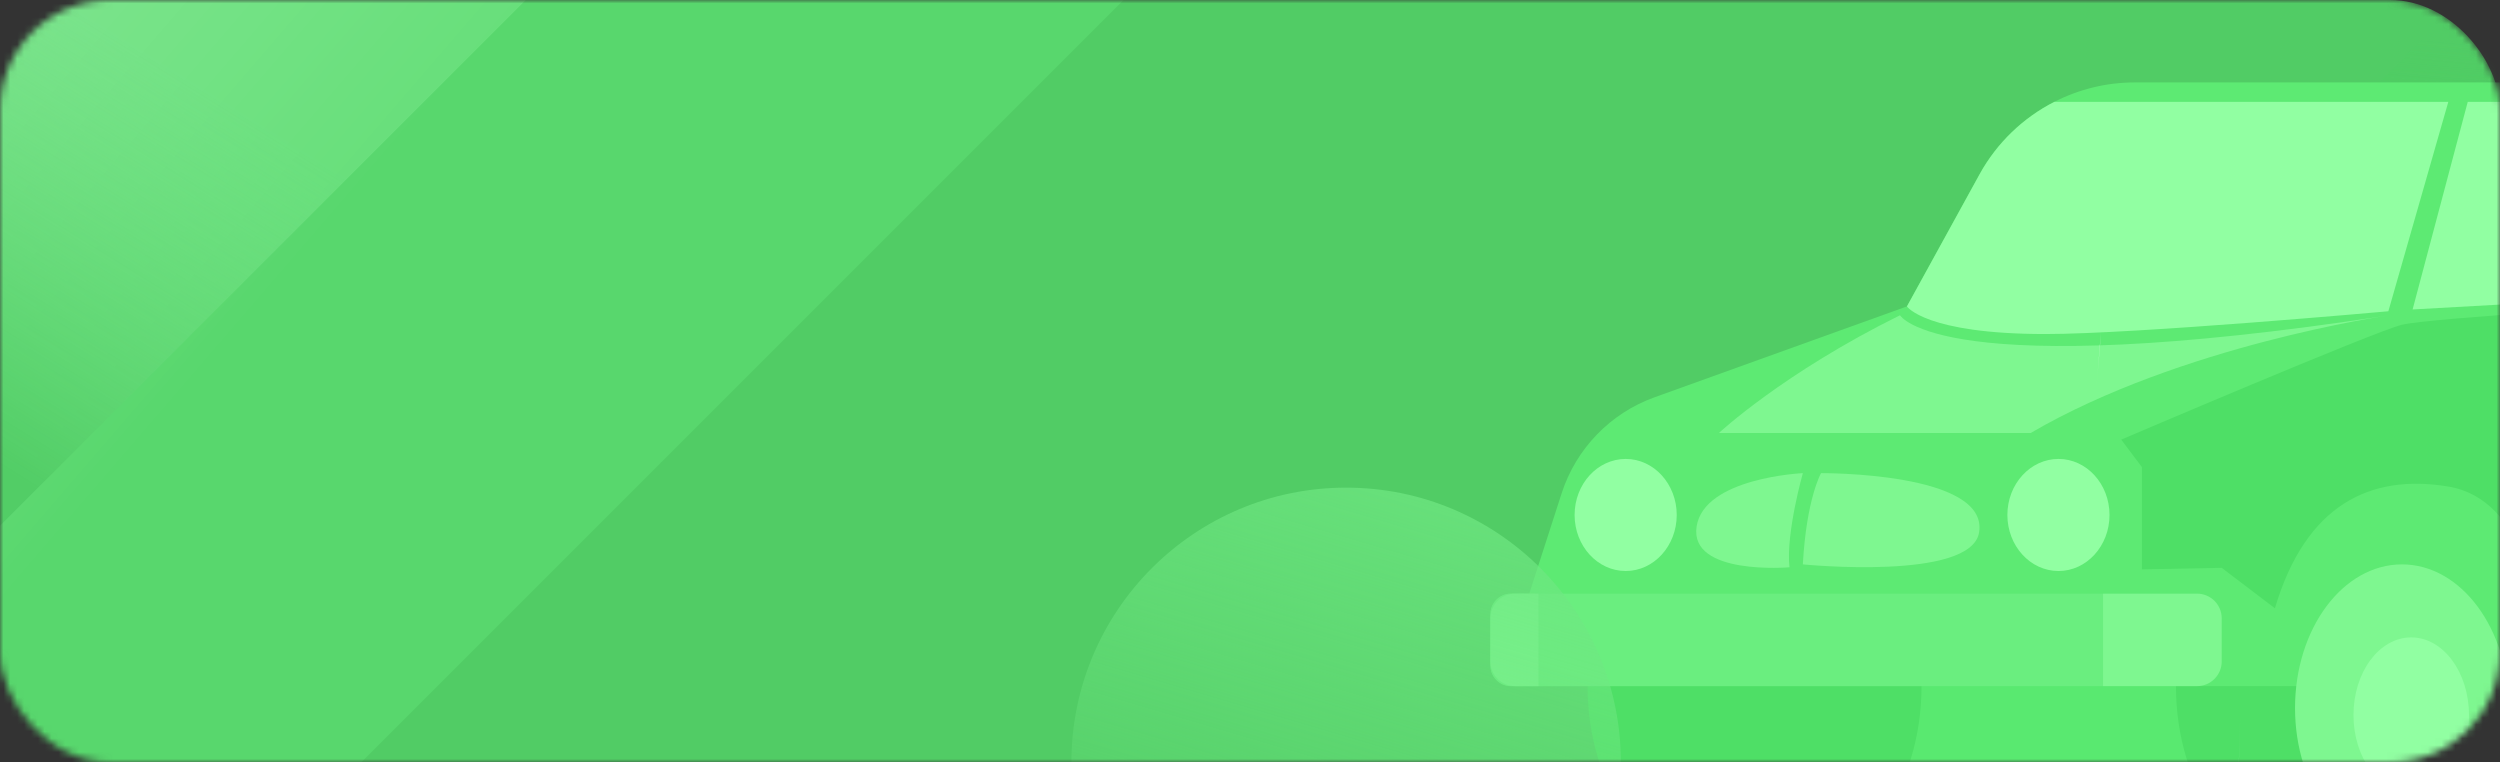 <svg width="364" height="111" viewBox="0 0 364 111" fill="none" xmlns="http://www.w3.org/2000/svg">
<rect x="0" y="0" width="364" height="111" fill="#333333" stroke="none"/>
<mask id="mask0_201_430" style="mask-type:alpha" maskUnits="userSpaceOnUse" x="0" y="0" width="364" height="111">
<rect width="364" height="111" rx="16" fill="#51CC65"/>
</mask>
<g mask="url(#mask0_201_430)">
<rect width="364" height="111" rx="16" fill="#51CC65"/>
<rect x="-64" y="67.402" width="249.43" height="113.262" transform="rotate(-45 -64 67.402)" fill="#58D76D"/>
<rect x="-64" y="67.402" width="249.43" height="113.262" transform="rotate(-45 -64 67.402)" fill="url(#paint0_linear_201_430)" fill-opacity="0.2"/>
<rect x="227" y="131.373" width="249.43" height="113.262" transform="rotate(-45 227 131.373)" fill="url(#paint1_linear_201_430)"/>
<rect x="-138" y="54.373" width="249.43" height="113.262" transform="rotate(-45 -138 54.373)" fill="url(#paint2_linear_201_430)"/>
<path fill-rule="evenodd" clip-rule="evenodd" d="M416.879 87.58L407.989 109.826H378.408C373.512 114.83 366.809 117.623 359.805 117.623H322.479L318.244 111.253H309.735L308.611 112.318C305.481 115.272 301.347 116.92 297.052 116.92C292.497 116.92 288.122 115.071 284.951 111.775L284.449 111.253H259.485L250.273 94.754L416.879 87.58Z" fill="#59E970"/>
<path fill-rule="evenodd" clip-rule="evenodd" d="M260.307 72.97C258.641 72.97 252.3 72.97 250.634 72.97C239.877 72.97 231.148 85.028 231.148 99.898C231.148 114.789 239.877 126.847 250.634 126.847C252.3 126.847 258.641 126.847 260.307 126.847C271.063 126.847 279.773 114.789 279.773 99.898C279.773 85.028 271.063 72.97 260.307 72.97Z" fill="#4EDF66"/>
<path fill-rule="evenodd" clip-rule="evenodd" d="M345.958 72.97C344.292 72.97 337.95 72.97 336.285 72.97C325.528 72.97 316.819 85.028 316.819 99.898C316.819 114.789 325.528 126.847 336.285 126.847C337.95 126.847 344.292 126.847 345.958 126.847C356.714 126.847 365.444 114.789 365.444 99.898C365.444 85.028 356.714 72.97 345.958 72.97Z" fill="#4EDF66"/>
<path fill-rule="evenodd" clip-rule="evenodd" d="M217 89.449V96.884C217 98.552 218.345 99.899 220.01 99.899H453.985C455.651 99.899 456.995 98.552 456.995 96.884V85.269C456.995 84.284 456.513 83.36 455.691 82.797L452.741 80.767V66.299C452.741 56.773 446.68 48.413 437.81 45.399C437.188 45.178 436.566 44.997 435.924 44.836L419.227 40.757L410.598 24.56C406.484 16.823 398.436 12 389.687 12H310.839C306.685 12 302.671 13.005 299.099 14.834C294.584 17.145 290.751 20.782 288.222 25.384L277.646 44.615L267.813 48.152L240.921 57.838C234.479 60.149 229.482 65.314 227.375 71.825L222.659 86.434H220.01C218.345 86.434 217 87.781 217 89.449Z" fill="#5DEA73"/>
<path fill-rule="evenodd" clip-rule="evenodd" d="M356.474 14.834L347.744 45.319C347.744 45.319 310.999 48.635 297.815 48.635C280.355 48.635 277.646 44.615 277.646 44.615L288.222 25.384C290.751 20.782 294.584 17.145 299.099 14.834H356.474Z" fill="#91FFA2"/>
<path fill-rule="evenodd" clip-rule="evenodd" d="M351.276 45.057L359.303 14.834H384.067L389.024 42.947L351.276 45.057Z" fill="#91FFA2"/>
<path fill-rule="evenodd" clip-rule="evenodd" d="M306.202 86.435V99.899H220.01C218.344 99.899 216.999 98.552 216.999 96.884V89.449C216.999 87.781 218.344 86.435 220.01 86.435H306.202Z" fill="#6AEE7F"/>
<path fill-rule="evenodd" clip-rule="evenodd" d="M307.146 74.98C307.146 79.481 303.815 83.139 299.721 83.139C295.607 83.139 292.275 79.481 292.275 74.98C292.275 70.479 295.607 66.821 299.721 66.821C303.815 66.821 307.146 70.479 307.146 74.98Z" fill="#91FFA2"/>
<path fill-rule="evenodd" clip-rule="evenodd" d="M244.132 74.98C244.132 79.481 240.801 83.139 236.707 83.139C232.593 83.139 229.262 79.481 229.262 74.98C229.262 70.479 232.593 66.821 236.707 66.821C240.801 66.821 244.132 70.479 244.132 74.98Z" fill="#91FFA2"/>
<path fill-rule="evenodd" clip-rule="evenodd" d="M349.73 82.174C341.121 82.174 334.157 91.539 334.157 103.094C334.157 114.649 341.121 124.014 349.73 124.014C358.319 124.014 365.283 114.649 365.283 103.094C365.283 91.539 358.319 82.174 349.73 82.174Z" fill="#7EF790"/>
<path fill-rule="evenodd" clip-rule="evenodd" d="M351.076 92.805C346.42 92.805 342.667 97.869 342.667 104.119C342.667 110.348 346.42 115.412 351.076 115.412C355.712 115.412 359.484 110.348 359.484 104.119C359.484 97.869 355.712 92.805 351.076 92.805Z" fill="#91FFA2"/>
<path fill-rule="evenodd" clip-rule="evenodd" d="M288.162 77.492C289.526 68.71 265.143 68.891 265.143 68.891C265.143 68.891 263.016 72.609 262.494 82.174C262.494 82.174 287.058 84.626 288.162 77.492Z" fill="#7EF790"/>
<path fill-rule="evenodd" clip-rule="evenodd" d="M262.494 68.891C262.494 68.891 260.006 77.673 260.548 82.596C260.548 82.596 245.978 83.842 247.022 76.688C248.085 69.534 262.494 68.891 262.494 68.891Z" fill="#7EF790"/>
<path fill-rule="evenodd" clip-rule="evenodd" d="M319.89 86.435H306.203V99.899H319.89C321.876 99.899 323.482 98.291 323.482 96.302V90.032C323.482 88.042 321.876 86.435 319.89 86.435Z" fill="#7EF790"/>
<path fill-rule="evenodd" clip-rule="evenodd" d="M220.592 86.435H224V99.899H220.592C218.605 99.899 217 98.291 217 96.302V90.032C217 88.042 218.605 86.435 220.592 86.435Z" fill="#7EF790"/>
<path fill-rule="evenodd" clip-rule="evenodd" d="M347.624 45.942C347.624 45.942 317.521 50.282 295.667 63.043H250.273C250.273 63.043 259.645 54.301 276.642 45.901C276.642 45.901 282.302 55.949 347.624 45.942Z" fill="#7EF790"/>
<path fill-rule="evenodd" clip-rule="evenodd" d="M308.851 64.008L311.862 68.007V82.898L323.481 82.677L331.227 88.565C335.723 73.453 345.135 68.951 356.473 70.84C367.791 72.729 369.216 88.565 369.216 88.565H416.417C416.417 88.565 421.955 72.87 432.21 71.644C442.485 70.398 445.676 80.767 445.676 80.767H452.74V66.299C452.74 56.773 446.679 48.413 437.809 45.399L419.126 41.742L389.024 44.234C389.024 44.234 353.864 46.263 349.71 47.288C345.576 48.313 308.851 64.008 308.851 64.008Z" fill="#4EDF66"/>
<path fill-rule="evenodd" clip-rule="evenodd" d="M325.348 122.205C325.809 116.277 326.05 110.328 326.171 104.44C326.05 110.328 325.789 116.277 325.348 122.185V122.205Z" fill="#F9FAFA"/>
<path fill-rule="evenodd" clip-rule="evenodd" d="M313.789 111.253C313.708 108.238 313.608 105.043 313.467 101.747C313.608 105.043 313.708 108.238 313.789 111.253Z" fill="#F9FAFA"/>
<path fill-rule="evenodd" clip-rule="evenodd" d="M304.116 68.409C304.437 65.254 304.758 61.797 305.079 58.24C304.758 61.797 304.437 65.254 304.116 68.409ZM305.741 50.282C305.761 50.282 305.741 50.282 305.761 50.282C305.801 49.659 305.861 49.016 305.902 48.393C305.861 49.016 305.801 49.659 305.741 50.282Z" fill="#F9FAFA"/>
<path fill-rule="evenodd" clip-rule="evenodd" d="M305.901 48.393C305.961 47.65 306.022 46.906 306.082 46.163C306.022 46.906 305.961 47.65 305.901 48.393Z" fill="#FBFCFC"/>
<path fill-rule="evenodd" clip-rule="evenodd" d="M302.972 78.557C303.333 75.824 303.734 72.327 304.115 68.408C303.734 72.327 303.333 75.824 302.972 78.557Z" fill="#FEFEFE"/>
<path fill-rule="evenodd" clip-rule="evenodd" d="M305.078 58.24C305.3 55.628 305.541 52.955 305.762 50.282C305.742 50.282 305.762 50.282 305.742 50.282C305.541 52.955 305.3 55.628 305.078 58.24Z" fill="#FBFCFC"/>
<path fill-rule="evenodd" clip-rule="evenodd" d="M350.875 81.732C350.854 81.692 350.834 81.652 350.814 81.612L350.774 81.652C350.774 81.652 350.814 81.672 350.875 81.732Z" fill="#95938F"/>
<circle cx="196" cy="111" r="40" fill="url(#paint3_linear_201_430)"/>
</g>
<defs>
<linearGradient id="paint0_linear_201_430" x1="60.715" y1="67.402" x2="64.624" y2="119.797" gradientUnits="userSpaceOnUse">
<stop stop-color="white"/>
<stop offset="1" stop-color="white" stop-opacity="0"/>
</linearGradient>
<linearGradient id="paint1_linear_201_430" x1="353.483" y1="173.889" x2="404.748" y2="131.109" gradientUnits="userSpaceOnUse">
<stop stop-color="#3CD555"/>
<stop offset="1" stop-color="#3CD555" stop-opacity="0"/>
</linearGradient>
<linearGradient id="paint2_linear_201_430" x1="-49.701" y1="163.357" x2="11.11" y2="149.215" gradientUnits="userSpaceOnUse">
<stop stop-color="#52CD66"/>
<stop offset="1" stop-color="#7DEA8F" stop-opacity="0.43"/>
</linearGradient>
<linearGradient id="paint3_linear_201_430" x1="226.5" y1="48" x2="196" y2="151" gradientUnits="userSpaceOnUse">
<stop stop-color="#6FE782"/>
<stop offset="1" stop-color="#6FE782" stop-opacity="0"/>
</linearGradient>
</defs>
</svg>
